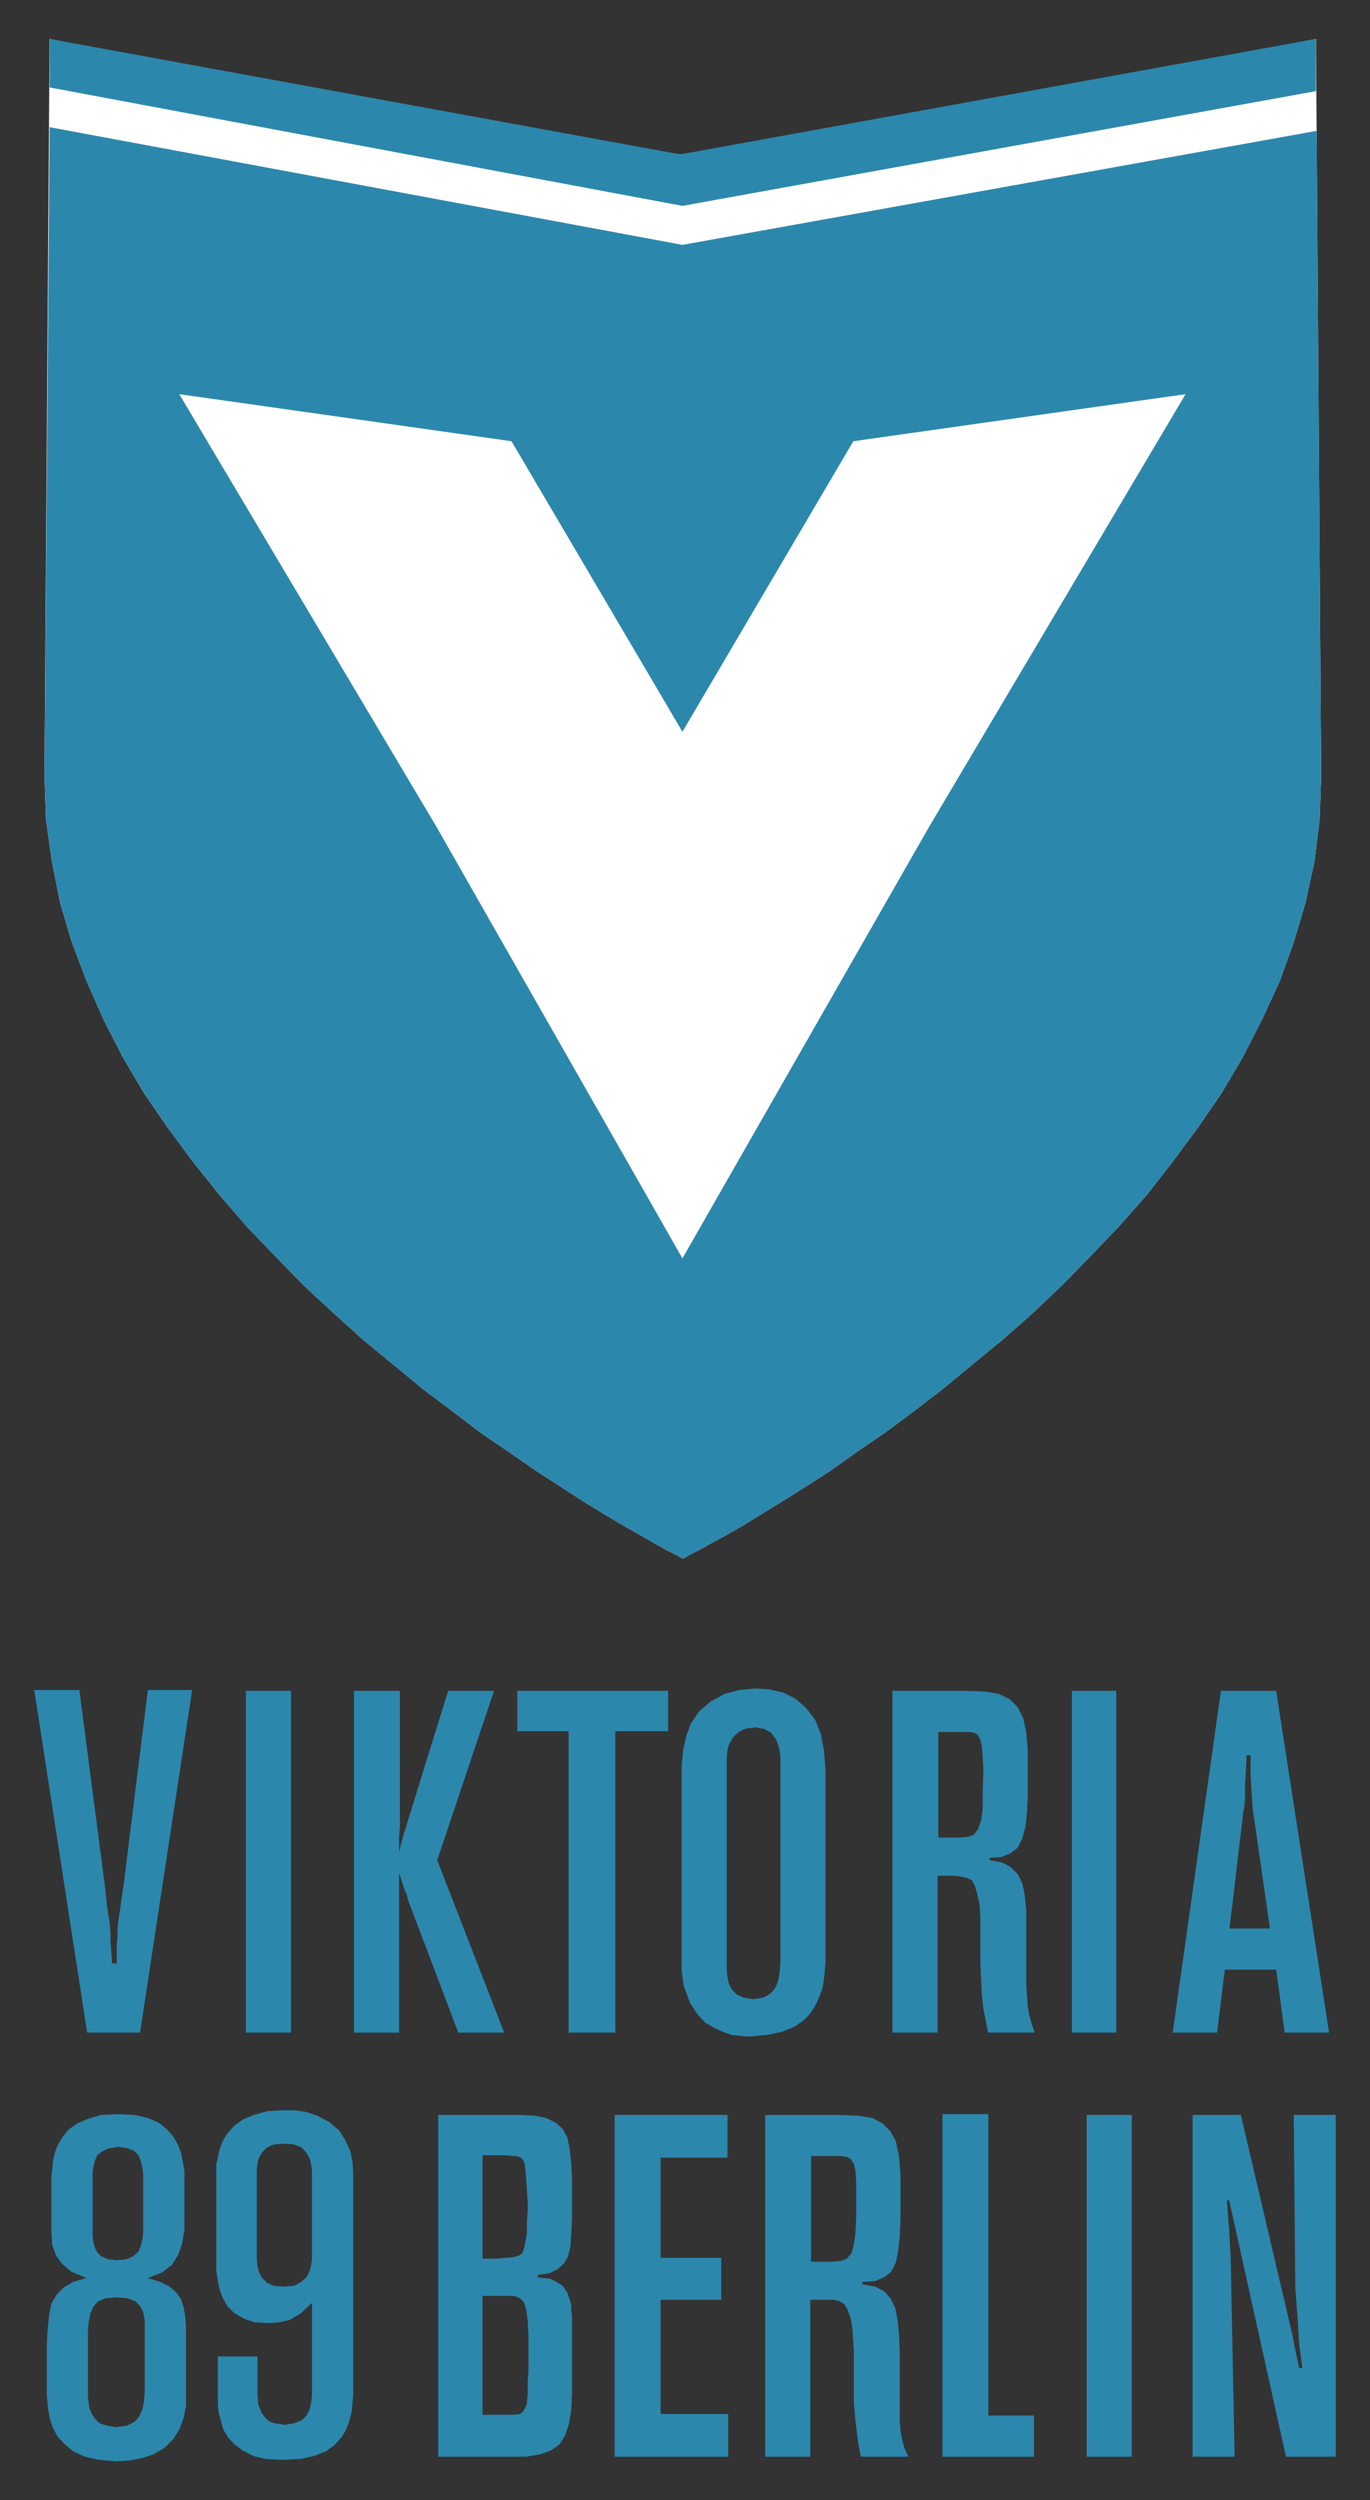 <?xml version="1.0" encoding="UTF-8" standalone="no"?>
<!-- Created with Inkscape (http://www.inkscape.org/) -->

<svg
   xmlns:dc="http://purl.org/dc/elements/1.1/"
   xmlns:cc="http://creativecommons.org/ns#"
   xmlns:rdf="http://www.w3.org/1999/02/22-rdf-syntax-ns#"
   xmlns:svg="http://www.w3.org/2000/svg"
   xmlns="http://www.w3.org/2000/svg"
   version="1.1"
   width="400"
   height="730"
   id="svg2"
   xml:space="preserve"><rect width="100%" height="100%" fill="#333333" stroke="none"/><defs
     id="defs6" /><g
     transform="matrix(1.25,0,0,-1.25,0,730)"
     id="g10"><g
       transform="translate(-48.367,-595.168)"
       id="g5173"><path
         d="m 74.938,-410.188 -1.5,215.375 0.438,12.469 1.719,12.219 2.375,12.031 3.438,11.594 4.312,11.375 4.938,11.188 L 96.25,-113 l 6.219,10.531 6.906,10.094 7.312,9.875 7.719,9.656 7.969,9.25 8.406,8.781 8.375,8.594 8.812,8.156 8.594,7.75 8.844,7.281 8.594,7.094 8.594,6.438 8.188,6.25 8.156,5.562 7.75,5.375 7.312,4.719 6.656,4.312 6.25,3.844 5.812,3.438 4.938,2.812 4.094,2.344 3.438,1.938 2.594,1.281 1.5,0.875 0.625,0.219 0.438,-0.219 1.5,-0.875 2.594,-1.281 3.438,-1.938 4.312,-2.344 4.938,-2.812 5.594,-3.438 6.25,-3.844 6.875,-4.312 7.312,-4.719 7.531,-5.375 8.156,-5.562 8.406,-6.25 8.375,-6.438 8.594,-7.094 8.844,-7.281 8.812,-7.75 8.594,-8.156 8.406,-8.594 8.375,-8.781 8.188,-9.25 7.5,-9.656 7.312,-9.875 6.906,-10.094 L 423.375,-113 l 5.594,-10.938 5.156,-11.188 4.094,-11.375 3.438,-11.594 2.594,-12.031 1.5,-12.219 0.438,-12.469 -1.5,-215.375 c -63.522,12.951 -128.645,25.313 -185.625,33.719 -61.667,-9.544 -123.032,-20.985 -184.125,-33.719 z"
         transform="matrix(0.8,0,0,-0.8,0,841.92)"
         id="path5168"
         style="fill:#ffffff;fill-opacity:1;fill-rule:evenodd;stroke:none" /><path
         d="m 90.243,1087.101 60.051,-101.016 57.473,-100.842 57.64,100.842 59.88,101.016 -77.602,-10.994 -39.918,-67.861 -39.921,67.861 z m -30.283,62.361 147.807,-27.488 148.147,26.629 1.031,-150.834 -0.343,-9.965 -1.204,-9.791 -2.066,-9.62 -2.751,-9.279 -3.27,-9.104 -4.13,-8.932 -4.474,-8.763 -4.989,-8.417 -5.509,-8.074 -5.849,-7.905 -6.021,-7.73 -6.54,-7.386 -6.708,-7.043 -6.713,-6.873 -6.884,-6.528 -7.052,-6.184 -7.056,-5.84 -6.881,-5.669 -6.712,-5.157 -6.712,-4.982 -6.536,-4.466 -6.021,-4.294 -5.853,-3.779 -5.505,-3.436 -4.989,-3.092 -4.474,-2.751 -3.958,-2.233 -3.442,-1.89 -2.754,-1.546 -2.063,-1.031 -1.204,-0.687 -0.344,-0.172 -0.519,0.172 -1.203,0.687 -2.063,1.031 -2.755,1.546 -3.27,1.89 -3.958,2.233 -4.645,2.751 -4.99,3.092 -5.333,3.436 -5.849,3.779 -6.196,4.294 -6.537,4.466 -6.54,4.982 -6.88,5.157 -6.885,5.669 -7.055,5.84 -6.881,6.184 -7.056,6.528 -6.709,6.873 -6.712,7.043 -6.365,7.386 -6.196,7.73 -5.849,7.905 -5.507,8.074 -4.99,8.417 -4.473,8.763 -3.958,8.932 -3.439,9.104 -2.754,9.279 -1.894,9.62 -1.376,9.791 -0.344,9.965 1.204,151.693 z"
         id="path34"
         style="fill:#2c87ac;fill-opacity:1;fill-rule:evenodd;stroke:none" /><path
         d="m 59.96,1170.077 147.287,-26.971 148.495,26.971 0,-12.198 -147.975,-26.797 -147.807,27.658 z"
         id="path36"
         style="fill:#2c87ac;fill-opacity:1;fill-rule:evenodd;stroke:none" /><path
         d="m 56.368,784.419 10.541,0 5.996,-46.084 0.364,-3.447 0.362,-2.721 0.364,-2.177 0.181,-2.177 0,-1.996 0.181,-2.358 0.181,-2.905 1.093,0 0,2.361 0,1.996 0.181,1.814 0,1.814 0.181,1.814 0.364,2.358 0.364,2.721 0.544,3.628 5.633,45.358 10.356,0 -12.173,-80.01 -12.357,0 -12.357,80.01 z"
         id="path38"
         style="fill:#2c87ac;fill-opacity:1;fill-rule:evenodd;stroke:none" /><path
         d="m 105.795,704.409 10.538,0 0,79.828 -10.538,0 0,-79.828 z"
         id="path40"
         style="fill:#2c87ac;fill-opacity:1;fill-rule:evenodd;stroke:none" /><path
         d="m 131.055,784.238 10.719,0 0,-31.749 -0.181,-2.181 0,-1.814 0,-1.996 0.545,2.358 0.545,1.999 0.545,1.633 0.364,1.27 9.451,30.479 10.72,0 -13.265,-39.553 15.626,-40.275 -10.721,0 -11.812,31.205 -0.181,0.907 -0.545,1.27 -0.545,1.633 -0.364,1.27 -0.364,0.907 0,-37.191 -10.538,0 0,79.828 z"
         id="path42"
         style="fill:#2c87ac;fill-opacity:1;fill-rule:evenodd;stroke:none" /><path
         d="m 169.186,784.238 35.25,0 0,-9.436 -12.354,0 0,-70.393 -10.905,0 0,70.393 -11.991,0 0,9.436 z"
         id="path44"
         style="fill:#2c87ac;fill-opacity:1;fill-rule:evenodd;stroke:none" /><path
         d="m 224.66,775.709 -0.727,-0.181 -0.911,0 -1.09,-0.363 -1.271,-0.726 -1.09,-1.088 -0.911,-1.633 -0.364,-1.27 -0.181,-1.451 0,-2.358 0,-3.084 0,-43 0,-1.633 0.181,-1.633 0.364,-1.633 0.729,-1.27 1.09,-1.088 1.634,-0.726 2.183,-0.363 2.361,0.363 1.638,0.907 1.089,1.27 0.727,1.633 0.364,2.177 0.181,2.177 0,2.361 0,40.276 0,2.903 0,2.54 -0.364,2.358 -0.727,1.814 -1.089,1.451 -1.638,0.907 -2.179,0.363 z m 0,9.073 3.268,-0.181 3.271,-0.726 2.909,-1.451 2.542,-2.177 2.181,-2.905 1.272,-3.265 0.727,-3.81 0.362,-4.535 0,-5.442 0,-37.918 0,-1.635 -0.181,-1.814 -0.181,-1.996 -0.364,-2.177 -0.727,-1.996 -0.908,-1.996 -1.271,-1.996 -1.637,-1.633 -2.179,-1.451 -2.726,-1.088 -3.454,-0.726 -3.813,-0.363 -1.093,0 -1.634,0.181 -1.817,0.181 -2,0.726 -1.998,0.907 -2.181,1.27 -1.816,1.995 -1.638,2.54 -1.453,3.81 -0.544,3.628 0,3.993 0,39.914 0,3.991 0.362,3.81 0.727,3.265 1.09,2.903 1.818,2.721 2.724,2.361 3.273,1.814 3.453,0.907 3.635,0.363 z"
         id="path46"
         style="fill:#2c87ac;fill-opacity:1;fill-rule:evenodd;stroke:none" /><path
         d="m 267.54,774.621 0,-24.675 4.907,0 1.997,0.181 1.456,0.548 0.907,1.27 0.727,1.996 0.364,2.721 0,3.81 0.181,5.079 -0.181,3.265 -0.181,2.358 -0.364,1.633 -0.545,1.089 -0.907,0.544 -1.274,0.181 -1.634,0 -5.452,0 z m -10.719,9.617 17.26,0 4.362,-0.181 3.271,-0.544 2.545,-1.27 1.817,-1.814 1.271,-2.542 0.727,-3.265 0.364,-4.354 0,-5.442 0,-4.898 -0.181,-3.991 -0.364,-3.447 -0.727,-2.725 -1.089,-2.177 -1.635,-1.27 -2.181,-0.907 -2.728,-0.181 0,-0.544 2.909,-0.544 2,-1.088 1.635,-1.633 1.089,-2.177 0.545,-2.721 0.364,-3.447 0,-4.172 0,-8.71 0,-4.172 0.181,-3.265 0.181,-2.358 0.366,-1.996 0.545,-1.996 0.727,-1.995 -10.906,0 -0.544,2.721 -0.545,2.721 -0.364,3.084 -0.181,3.628 -0.181,4.535 0,5.626 0,2.177 0,2.54 -0.181,2.903 -0.544,2.358 -0.545,1.995 -0.727,1.27 -1.093,0.544 -1.452,0.363 -2.364,0.181 -3.087,0 0,-36.647 -10.538,0 0,79.828 z"
         id="path48"
         style="fill:#2c87ac;fill-opacity:1;fill-rule:evenodd;stroke:none" /><path
         d="m 298.738,704.409 10.357,0 0,79.828 -10.357,0 0,-79.828 z"
         id="path50"
         style="fill:#2c87ac;fill-opacity:1;fill-rule:evenodd;stroke:none" /><path
         d="m 339.544,769.178 -0.181,-3.991 -0.181,-2.903 0,-2.177 0,-1.451 -0.181,-1.089 0,-0.726 -0.181,-0.544 -3.269,-27.578 9.449,0 -3.998,27.759 -0.181,2.358 -0.181,2.721 -0.181,3.265 0,4.354 -0.912,0 z m -5.996,15.059 12.903,0 12.357,-79.828 -10.36,0 -1.997,14.694 -11.995,0 -1.816,-14.694 -10.357,0 11.264,79.828 z"
         id="path52"
         style="fill:#2c87ac;fill-opacity:1;fill-rule:evenodd;stroke:none" /><path
         d="m 75.632,642.542 -2.545,-0.181 -1.817,-0.726 -1.093,-1.27 -0.726,-1.633 -0.364,-1.996 -0.181,-2.177 0,-2.542 0,-11.973 0,-0.907 0.181,-1.27 0.181,-1.27 0.544,-1.27 0.727,-1.088 1.093,-1.089 1.635,-0.544 2.181,-0.363 2.542,0.363 1.816,0.907 1.093,1.27 0.727,1.633 0.364,1.814 0.181,2.177 0,2.177 0,12.882 0,1.814 -0.364,1.814 -0.727,1.451 -1.089,1.088 -1.819,0.726 -2.542,0.181 z m 0.364,35.197 -2.183,-0.363 -1.634,-0.726 -1.09,-0.907 -0.548,-1.27 -0.364,-1.451 -0.181,-1.27 0,-1.088 0,-13.065 0,-0.907 0.181,-1.27 0.364,-1.27 0.548,-1.089 0.908,-0.907 1.634,-0.726 2.001,-0.181 2.179,0.181 1.635,0.726 1.274,1.088 0.544,1.451 0.364,1.451 0.181,1.451 0,1.633 0,10.163 0,1.814 -0.181,1.633 -0.364,1.451 -0.544,1.451 -1.093,1.089 -1.453,0.544 -2.179,0.363 z m 0,7.619 3.813,-0.181 3.091,-0.726 2.545,-1.089 1.997,-1.633 1.453,-1.633 1.093,-1.996 0.727,-1.996 0.362,-1.995 0.364,-1.996 0,-1.996 0,-1.814 0,-6.171 0,-3.81 -0.545,-3.265 -0.907,-2.54 -1.456,-2.358 -2.361,-1.814 -3.271,-1.27 2.908,-0.907 2.179,-1.088 1.638,-1.451 1.09,-1.633 0.544,-1.814 0.364,-1.996 0.181,-2.177 0,-2.179 0,-14.15 0,-2.54 -0.545,-2.721 -0.907,-2.54 -1.456,-2.358 -2.179,-2.177 -2.546,-1.451 -2.724,-0.907 -2.908,-0.547 -3.087,-0.181 -3.998,0.363 -3.271,0.729 -2.727,1.27 -1.998,1.633 -1.634,1.814 -1.093,1.995 -0.726,2.177 -0.364,1.995 -0.181,1.814 -0.181,1.633 0,1.27 0,9.615 0.181,4.175 0.363,3.628 0.545,2.721 1.274,2.177 1.634,1.633 2.179,1.27 3.09,0.907 -3.453,1.451 -2.179,1.814 -1.456,1.995 -0.908,2.54 -0.181,3.084 0,11.795 0,1.27 0.181,1.451 0.181,1.814 0.363,1.814 0.729,1.996 1.09,1.814 1.453,1.814 2.001,1.451 2.542,1.088 3.09,0.907 3.998,0.181 z"
         id="path54"
         style="fill:#2c87ac;fill-opacity:1;fill-rule:evenodd;stroke:none" /><path
         d="m 114.699,678.464 -2.361,-0.181 -1.638,-0.726 -1.089,-1.089 -0.727,-1.27 -0.364,-1.27 -0.181,-1.451 0,-1.27 0,-18.689 0,-1.27 0.181,-1.451 0.364,-1.451 0.727,-1.27 1.089,-1.088 1.638,-0.726 2.179,-0.181 2.546,0.181 1.634,0.907 1.272,1.089 0.725,1.451 0.367,1.451 0.181,1.27 0,1.27 0,17.963 0,1.27 -0.181,1.633 -0.367,1.451 -0.725,1.27 -1.09,1.27 -1.816,0.726 -2.364,0.181 z m 0.181,7.801 2.183,0 2.724,-0.363 2.727,-0.907 2.724,-1.451 2.364,-1.996 1.452,-2.358 1.093,-2.358 0.545,-2.54 0.181,-2.54 0,-2.54 0,-47.354 0,-1.996 -0.181,-1.996 -0.181,-1.996 -0.548,-2.177 -0.727,-1.996 -1.09,-1.814 -1.634,-1.814 -2.001,-1.451 -2.724,-1.089 -3.271,-0.726 -4.18,-0.184 -3.817,0.184 -3.086,0.726 -2.364,1.27 -1.997,1.451 -1.456,1.633 -1.089,1.814 -0.545,1.996 -0.545,1.996 -0.181,1.814 0,1.633 0,1.451 0,8.163 9.267,0 0,-8.708 0.181,-2.54 0.727,-1.814 0.908,-1.27 1.089,-0.907 1.093,-0.363 1.272,-0.181 1.089,-0.181 2.183,0.363 1.816,0.726 1.09,1.088 0.725,1.451 0.367,1.633 0.181,1.633 0,1.633 0,19.957 -2.728,-2.54 -2.545,-1.451 -2.361,-0.544 -2.364,-0.181 -3.45,0.181 -2.546,0.907 -2.179,1.27 -1.638,1.633 -1.089,1.996 -0.727,1.996 -0.364,1.996 -0.364,2.177 0,1.814 0,1.814 0,18.507 0,1.088 0,1.633 0.364,1.633 0.364,1.814 0.727,1.996 1.089,1.814 1.638,1.814 1.997,1.451 2.546,1.089 3.268,0.907 3.998,0.181 z"
         id="path56"
         style="fill:#2c87ac;fill-opacity:1;fill-rule:evenodd;stroke:none" /><path
         d="m 161.083,642.905 0,-27.758 5.452,0 1.818,0 1.453,0.181 0.727,0.544 0.544,0.907 0.364,1.088 0.181,2.177 0,2.54 0.181,2.721 0,2.358 0,1.451 0,4.717 -0.181,3.449 -0.364,2.54 -0.544,1.633 -0.908,0.907 -1.272,0.544 -1.636,0 -5.815,0 z m 0,32.839 0,-24.131 3.273,0 2.361,0.181 1.636,0.181 1.272,0.363 0.727,0.544 0.364,0.907 0.362,1.633 0.364,2.177 0,2.721 0.181,2.358 0,1.999 -0.181,2.721 -0.181,2.903 -0.181,2.177 -0.181,1.27 -0.362,0.907 -0.545,0.544 -0.364,0.181 -0.545,0.181 -0.907,0 -1.456,0.181 -2.361,0 -3.273,0 z m -10.356,9.433 18.716,0 3.817,-0.181 2.724,-0.544 2.183,-1.089 1.634,-1.451 1.089,-1.996 0.548,-2.721 0.364,-3.265 0.181,-3.991 0,-4.717 0,-4.176 -0.181,-3.628 -0.181,-2.903 -0.548,-2.358 -1.089,-1.814 -1.453,-1.27 -2,-0.907 -2.542,-0.363 0,-0.544 1.271,-0.181 1.638,-0.181 1.452,-0.726 1.453,-0.907 1.089,-1.633 0.73,-2.177 0.181,-0.544 0,-0.544 0,-0.907 0.181,-1.27 0,-1.995 0,-2.724 0,-3.447 0,-4.898 0,-4.898 -0.181,-3.991 -0.548,-3.265 -0.907,-2.721 -1.272,-1.996 -1.997,-1.451 -2.546,-0.907 -3.271,-0.544 -4.179,0 -16.353,0 0,79.826 z"
         id="path58"
         style="fill:#2c87ac;fill-opacity:1;fill-rule:evenodd;stroke:none" /><path
         d="m 191.945,685.176 26.35,0 0,-9.977 -15.626,0 0,-23.405 14.172,0 0,-9.796 -14.172,0 0,-26.669 15.808,0 0,-9.977 -26.532,0 0,79.826 z"
         id="path60"
         style="fill:#2c87ac;fill-opacity:1;fill-rule:evenodd;stroke:none" /><path
         d="m 237.817,675.562 0,-24.675 4.905,0 1.999,0.181 1.452,0.544 1.093,1.27 0.545,1.996 0.364,2.721 0.181,3.81 0,5.083 0,3.265 -0.181,2.358 -0.364,1.633 -0.727,1.088 -0.911,0.544 -1.272,0.181 -1.634,0 -5.45,0 z m -10.723,9.615 17.264,0 4.36,-0.181 3.453,-0.544 2.362,-1.27 1.818,-1.814 1.272,-2.358 0.725,-3.447 0.364,-4.354 0,-5.442 0,-4.902 -0.181,-3.991 -0.362,-3.447 -0.545,-2.721 -1.09,-2.177 -1.638,-1.27 -2.179,-0.907 -2.908,-0.181 0,-0.544 2.908,-0.544 2.179,-1.088 1.456,-1.633 1.09,-2.177 0.545,-2.721 0.362,-3.447 0.181,-4.175 0,-8.708 0,-4.172 0,-3.084 0.181,-2.54 0.364,-1.996 0.545,-1.995 0.911,-1.996 -11.086,0 -0.545,2.721 -0.364,2.721 -0.362,3.084 -0.364,3.81 0,4.354 0,5.624 0,2.177 -0.181,2.721 -0.181,2.724 -0.364,2.358 -0.729,1.996 -0.727,1.27 -1.089,0.726 -1.453,0.363 -2.181,0 -3.269,0 0,-36.647 -10.541,0 0,79.826 z"
         id="path62"
         style="fill:#2c87ac;fill-opacity:1;fill-rule:evenodd;stroke:none" /><path
         d="m 268.497,685.358 10.721,0 0,-70.393 10.681,0 0,-9.615 -21.402,0 z"
         id="path64"
         style="fill:#2c87ac;fill-opacity:1;fill-rule:evenodd;stroke:none" /><path
         d="m 302.188,605.35 10.541,0 0,79.826 -10.541,0 0,-79.826 z"
         id="path66"
         style="fill:#2c87ac;fill-opacity:1;fill-rule:evenodd;stroke:none" /><path
         d="m 326.931,685.176 11.268,0 11.991,-51.161 0.548,-2.905 0.545,-2.54 0.544,-2.54 0.727,0 -0.727,5.624 -0.362,5.807 -0.545,7.438 -0.364,40.276 9.812,0 0,-79.826 -11.631,0 -13.265,59.871 -0.545,0 0.545,-6.897 0.364,-6.894 0.911,-46.08 -9.814,0 0,79.826 z"
         id="path68"
         style="fill:#2c87ac;fill-opacity:1;fill-rule:evenodd;stroke:none" /></g></g></svg>